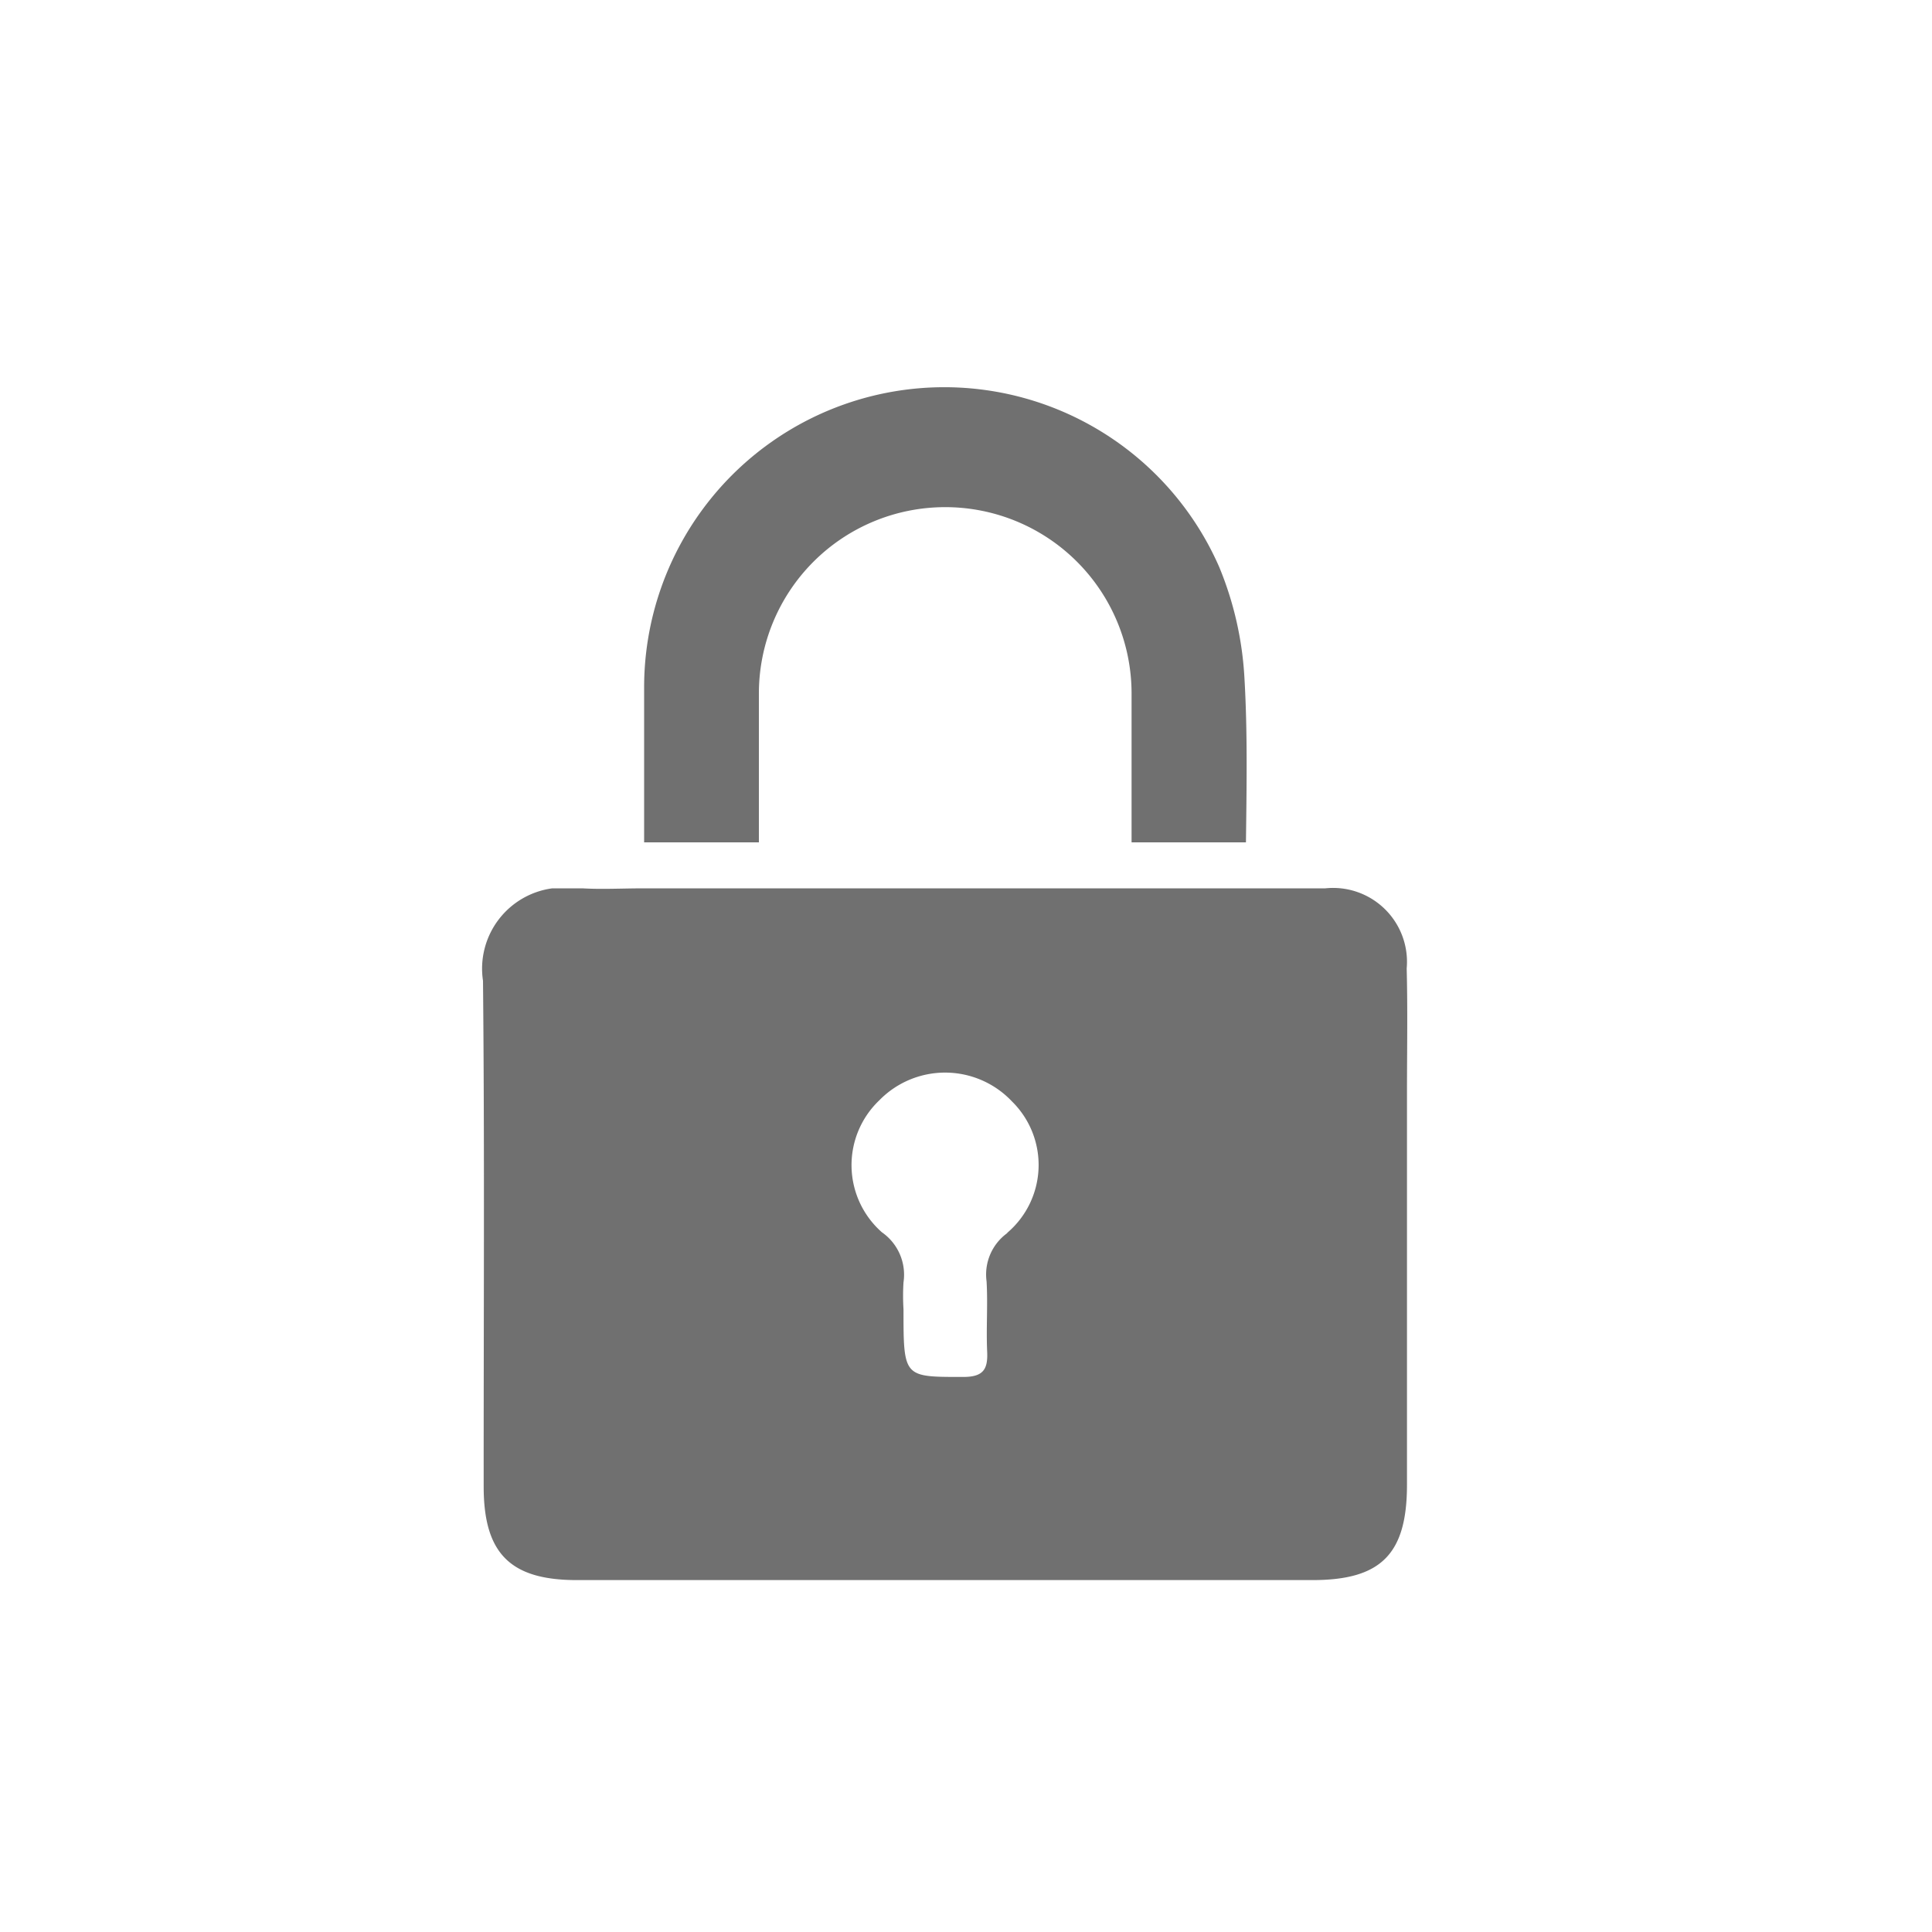 <svg xmlns="http://www.w3.org/2000/svg" width="20" height="20" viewBox="0 0 20 20">
    <defs>
        <style>
            .cls-1{fill:#fff;opacity:0}.cls-2{fill:#707070}
        </style>
    </defs>
    <g id="icon_private" transform="translate(-1346 -2260)">
        <path id="Path_7" d="M10 0A10 10 0 1 1 0 10 10 10 0 0 1 10 0z" class="cls-1" data-name="Path 7" transform="translate(1346 2260)"/>
        <g id="Group_116" data-name="Group 116" transform="translate(1310.539 1918.561)">
            <path id="Path_121" d="M50.023 355.8a.765.765 0 0 0-.842-.83h-7.05c-.232 0-.438.012-.639 0h-.314a.839.839 0 0 0-.717.957c.017 1.745.006 3.49.007 5.236 0 .692.275.968.964.968h7.616c.709 0 .977-.269.978-.983v-4.06c0-.432.008-.862-.003-1.288zm-4.135 2.739a.529.529 0 0 0-.214.5c.014.241-.005.484.006.726.009.184-.04.263-.246.263-.62 0-.62.009-.62-.7a2.27 2.27 0 0 1 0-.279.535.535 0 0 0-.223-.518.926.926 0 0 1-.028-1.366.952.952 0 0 1 1.374.011.922.922 0 0 1-.049 1.36z" class="cls-2" data-name="Path 121" transform="translate(0 -4.335)"/>
            <path id="Path_122" d="M44.71 350.159v-1.537a1.929 1.929 0 1 1 3.858-.008v1.545h1.184c.007-.578.017-1.136-.015-1.691a3.5 3.5 0 0 0-.262-1.16 3.107 3.107 0 0 0-5.953 1.261v1.59z" class="cls-2" data-name="Path 122" transform="translate(-1.393)"/>
        </g>
    </g>
</svg>
